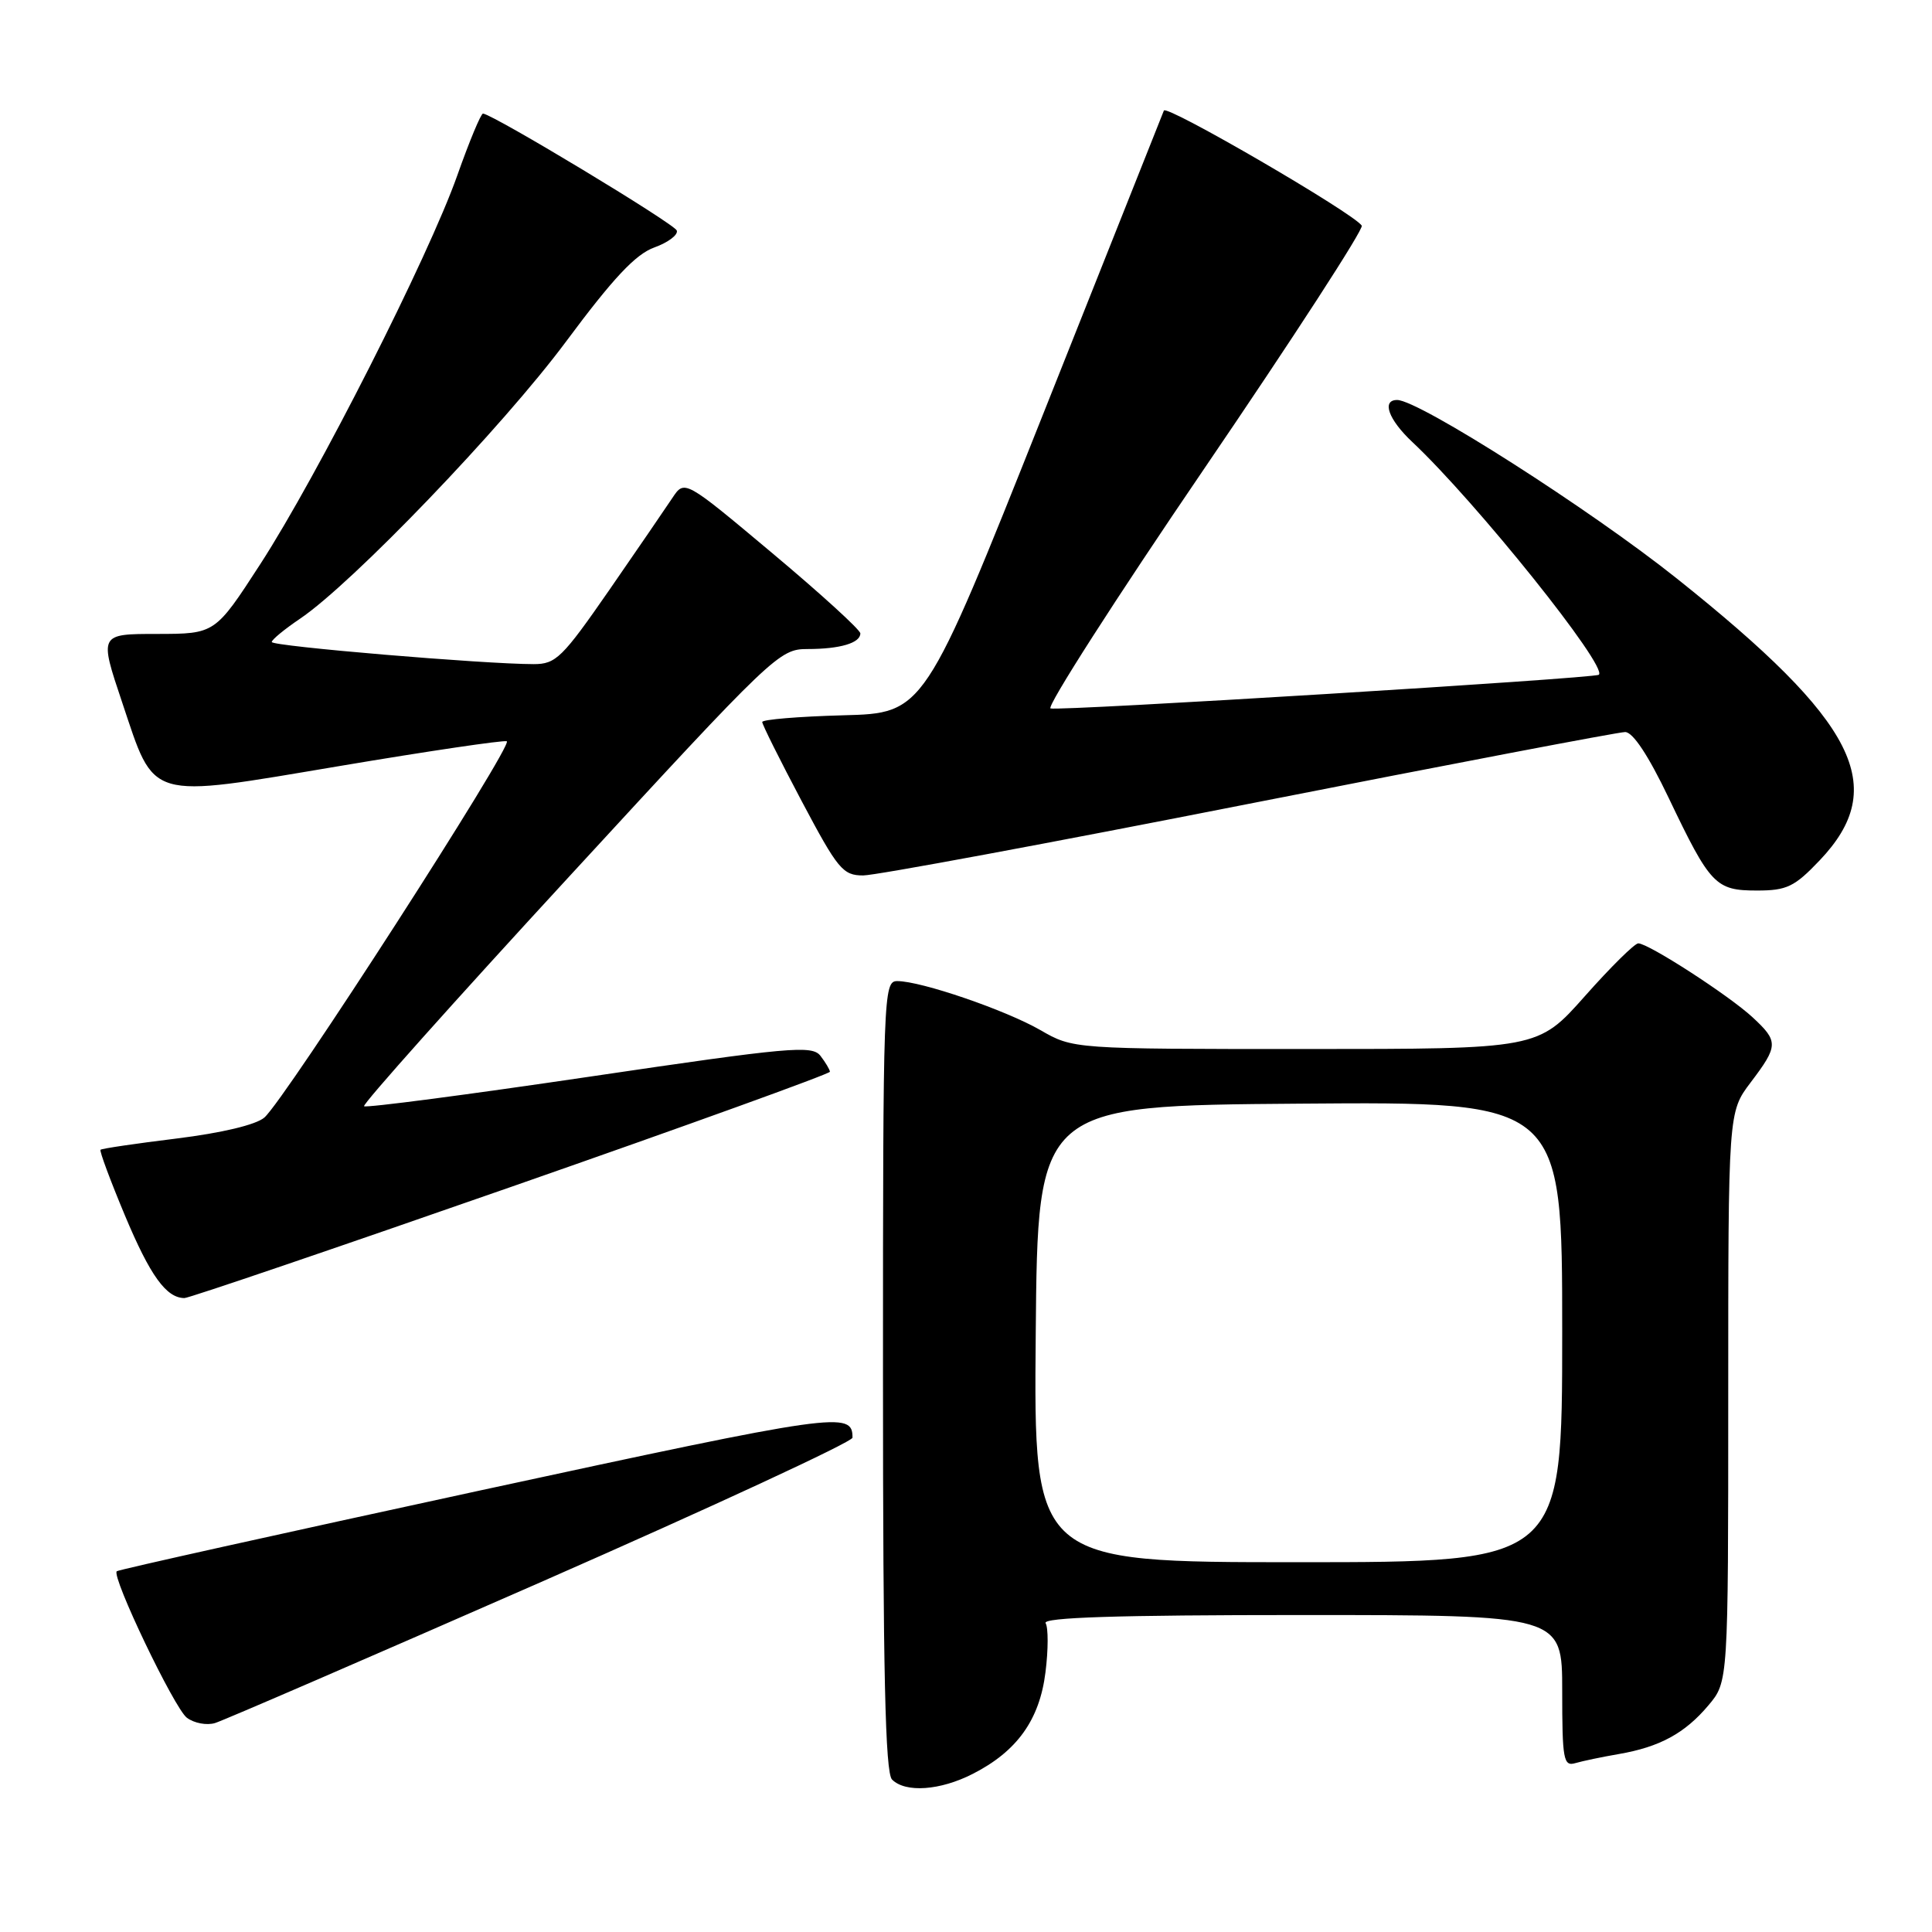 <?xml version="1.0" encoding="UTF-8" standalone="no"?>
<!DOCTYPE svg PUBLIC "-//W3C//DTD SVG 1.1//EN" "http://www.w3.org/Graphics/SVG/1.1/DTD/svg11.dtd" >
<svg xmlns="http://www.w3.org/2000/svg" xmlns:xlink="http://www.w3.org/1999/xlink" version="1.1" viewBox="0 0 256 256">
 <g >
 <path fill="currentColor"
d=" M 128.91 235.04 C 134.76 232.06 137.75 227.89 138.53 221.59 C 138.91 218.60 138.91 215.67 138.55 215.08 C 138.08 214.32 148.04 214.00 172.44 214.00 C 207.00 214.00 207.00 214.00 207.00 224.07 C 207.00 233.18 207.17 234.09 208.75 233.62 C 209.71 233.34 212.30 232.80 214.50 232.42 C 219.91 231.49 223.26 229.67 226.38 225.96 C 229.00 222.85 229.00 222.85 229.00 185.10 C 229.00 147.36 229.00 147.36 231.97 143.43 C 235.65 138.57 235.67 137.99 232.25 134.82 C 229.16 131.94 218.43 125.00 217.08 125.00 C 216.60 125.00 213.41 128.15 210.00 132.00 C 203.79 139.00 203.79 139.00 173.00 139.00 C 142.20 139.00 142.20 139.00 137.85 136.49 C 133.22 133.83 122.05 130.00 118.89 130.00 C 117.06 130.00 117.00 131.64 117.00 182.30 C 117.00 221.64 117.30 234.90 118.20 235.80 C 119.98 237.58 124.58 237.26 128.91 235.04 Z  M 71.73 209.61 C 94.41 199.65 112.96 191.05 112.96 190.50 C 112.98 186.96 111.08 187.23 63.64 197.49 C 37.34 203.19 15.66 208.00 15.47 208.20 C 14.75 208.91 23.10 226.36 24.76 227.61 C 25.72 228.33 27.40 228.65 28.50 228.31 C 29.60 227.98 49.05 219.56 71.73 209.61 Z  M 67.75 157.26 C 90.99 149.15 109.99 142.28 109.97 142.01 C 109.95 141.73 109.39 140.78 108.72 139.91 C 107.61 138.47 104.73 138.73 78.09 142.67 C 61.92 145.06 48.48 146.82 48.24 146.58 C 48.00 146.33 60.26 132.60 75.49 116.07 C 102.53 86.69 103.26 86.00 107.01 86.00 C 111.31 86.00 114.00 85.20 114.00 83.93 C 114.00 83.46 108.76 78.68 102.35 73.31 C 90.71 63.55 90.71 63.55 89.10 65.97 C 88.22 67.30 84.45 72.80 80.72 78.20 C 74.51 87.16 73.66 88.00 70.72 88.00 C 64.16 88.00 36.00 85.63 36.01 85.07 C 36.01 84.76 37.69 83.38 39.73 82.00 C 46.66 77.34 66.61 56.56 75.01 45.25 C 81.25 36.85 84.21 33.69 86.70 32.79 C 88.53 32.13 89.87 31.12 89.68 30.55 C 89.39 29.66 65.41 15.19 64.00 15.05 C 63.73 15.03 62.19 18.72 60.59 23.25 C 56.78 34.03 42.09 63.02 34.49 74.75 C 28.50 83.99 28.50 83.99 20.82 84.00 C 13.14 84.00 13.14 84.00 16.18 93.05 C 20.59 106.19 19.30 105.82 45.02 101.50 C 56.71 99.53 66.67 98.06 67.15 98.22 C 68.15 98.55 37.78 145.69 35.03 148.08 C 33.92 149.04 29.38 150.12 23.40 150.86 C 18.01 151.52 13.47 152.19 13.32 152.35 C 13.16 152.51 14.62 156.43 16.56 161.07 C 19.90 169.04 22.03 171.99 24.44 172.00 C 25.02 172.01 44.51 165.37 67.75 157.26 Z  M 241.11 114.01 C 250.39 104.25 246.07 95.70 222.22 76.68 C 210.73 67.51 188.00 53.00 185.13 53.00 C 183.04 53.00 183.98 55.60 187.13 58.56 C 195.57 66.48 213.14 88.41 211.85 89.41 C 211.22 89.89 140.26 94.25 139.20 93.87 C 138.64 93.67 147.80 79.37 159.56 62.11 C 171.32 44.84 180.72 30.35 180.44 29.90 C 179.45 28.30 154.56 13.82 154.22 14.65 C 154.03 15.12 146.81 33.27 138.17 55.00 C 122.45 94.50 122.45 94.50 111.73 94.78 C 105.83 94.94 101.00 95.34 101.00 95.67 C 101.00 96.01 103.35 100.72 106.22 106.14 C 111.02 115.20 111.68 116.00 114.38 116.00 C 116.00 116.00 139.01 111.73 165.53 106.50 C 192.04 101.28 214.46 97.00 215.34 97.00 C 216.37 97.00 218.43 100.12 221.12 105.75 C 226.63 117.28 227.32 118.00 232.81 118.00 C 236.76 118.00 237.78 117.51 241.11 114.01 Z  M 137.24 176.75 C 137.50 146.50 137.50 146.50 172.25 146.24 C 207.00 145.97 207.00 145.97 207.00 176.49 C 207.00 207.00 207.00 207.00 171.99 207.00 C 136.97 207.00 136.97 207.00 137.24 176.75 Z "/>
</g>
</svg>